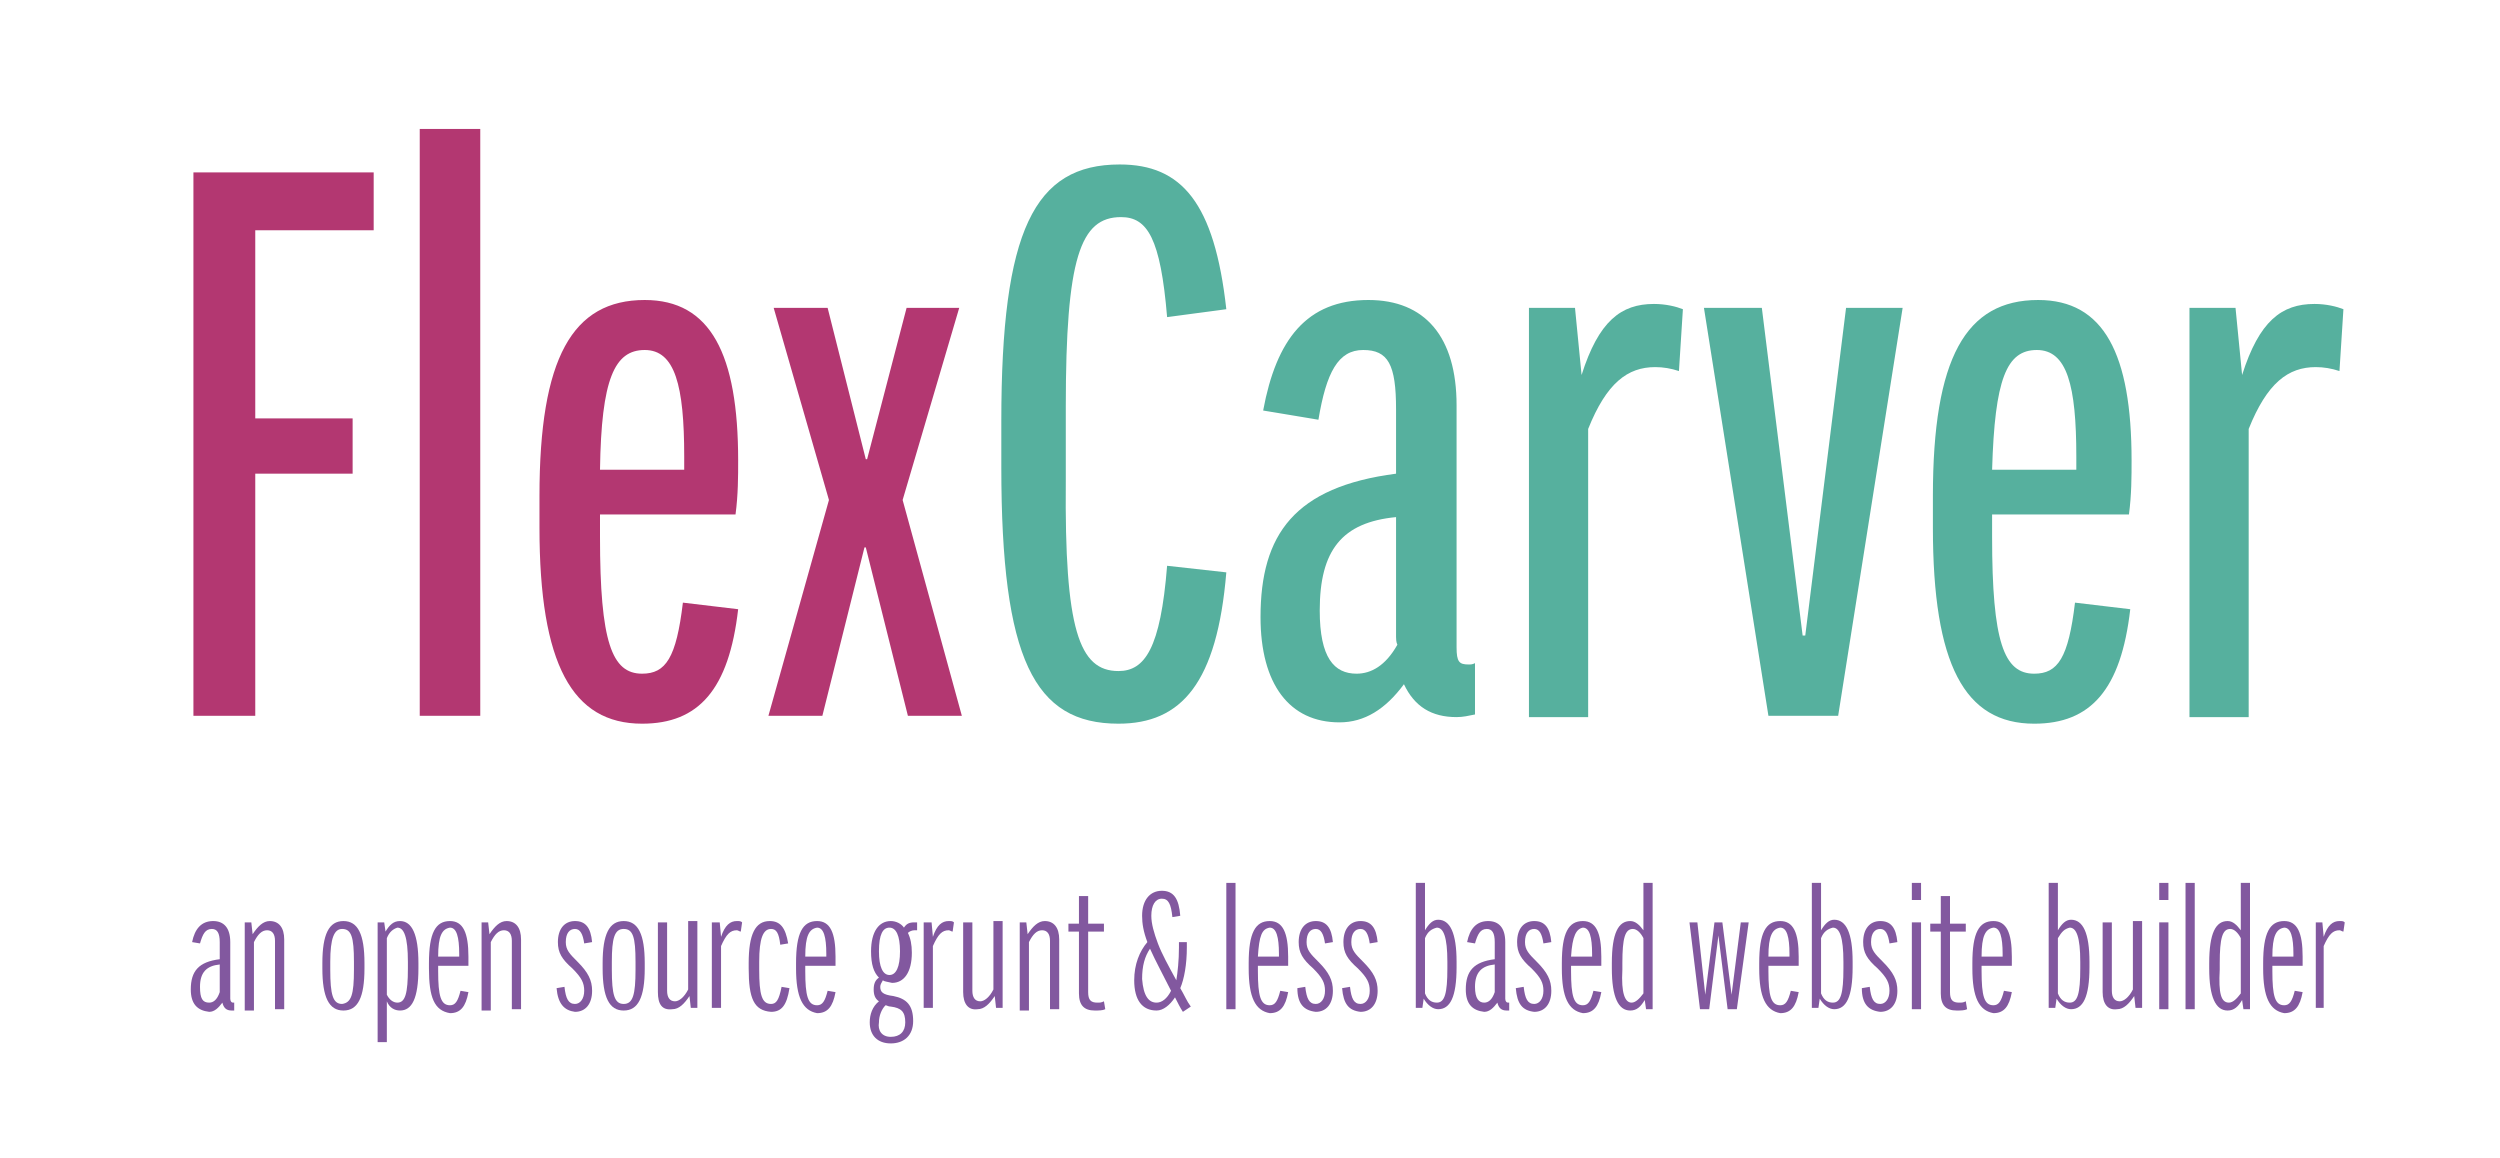 <?xml version="1.0" encoding="utf-8"?>
<!-- Generator: Adobe Illustrator 24.3.0, SVG Export Plug-In . SVG Version: 6.00 Build 0)  -->
<svg version="1.1" id="Layer_1" xmlns="http://www.w3.org/2000/svg" xmlns:xlink="http://www.w3.org/1999/xlink" x="0px" y="0px"
	 viewBox="0 0 190 88" style="enable-background:new 0 0 190 88;" xml:space="preserve">
<style type="text/css">
	.st0{fill:#B33771;}
	.st1{fill:#56B09E;}
	.st2{fill:#82589F;}
</style>
<g>
	<path class="st0" d="M14.6,13.1h13.8v4.4h-9v14.3h7.4V36h-7.4v18.4h-4.7V13.1z"/>
	<path class="st0" d="M31.9,9.8h4.6v44.6h-4.6V9.8z"/>
	<path class="st0" d="M41,40.1v-2.4c0-10.5,2.5-14.9,8-14.9c5,0,7.1,4.1,7.1,12.2c0,1.2,0,2.6-0.2,4.1H45.6v1.7
		c0,8,0.9,10.4,3.2,10.4c1.8,0,2.6-1.2,3.1-5.4l4.2,0.5c-0.7,6.1-3,8.7-7.3,8.7C43.5,55,41,50.5,41,40.1z M45.6,35.7H52
		c0-0.4,0-0.7,0-1c0-5.4-0.7-8.1-3-8.1C46.7,26.6,45.7,28.8,45.6,35.7z"/>
	<path class="st0" d="M63,38l-4.2-14.6h4.1l2.9,11.5h0.1l3-11.5h4L68.6,38l4.5,16.4H69l-3.2-12.8h-0.1l-3.2,12.8h-4.1L63,38z"/>
</g>
<g>
	<path class="st1" d="M76.1,35.5V32c0-14.5,2.5-19.5,9-19.5c4.7,0,7.2,2.9,8.1,11l-4.5,0.6c-0.5-6-1.5-7.6-3.5-7.6
		c-3.1,0-4.2,3.1-4.2,14.4v5.7C80.9,47.8,82,51,85,51c2,0,3.2-1.7,3.7-8l4.5,0.5C92.5,51.9,89.8,55,85,55
		C78.6,55,76.1,50.1,76.1,35.5z"/>
	<path class="st1" d="M95.8,46.9c0-6.3,2.6-9.9,10.3-10.9v-4.9c0-3.4-0.6-4.5-2.5-4.5c-1.9,0-2.8,1.7-3.4,5.3L96,31.2
		c1-5.4,3.3-8.4,8-8.4c4.3,0,6.7,2.8,6.7,8v18.4c0,1.1,0.2,1.3,0.9,1.3c0.2,0,0.3,0,0.5-0.1v3.9c-0.5,0.1-0.9,0.2-1.4,0.2
		c-1.9,0-3.2-0.8-4-2.5c-1.4,1.9-3,2.9-4.9,2.9C98,54.9,95.8,52,95.8,46.9z M103.1,51.2c1.1,0,2.2-0.6,3.1-2.2
		c-0.1-0.2-0.1-0.5-0.1-0.6v-9.1c-4.1,0.4-5.8,2.5-5.8,7.1C100.3,50,101.4,51.2,103.1,51.2z"/>
	<path class="st1" d="M116.2,23.4h3.5l0.5,5.1c1.3-4.1,3-5.4,5.5-5.4c0.9,0,1.7,0.2,2.2,0.4l-0.3,4.7c-0.6-0.2-1.2-0.3-1.8-0.3
		c-2.1,0-3.7,1.2-5.1,4.7v21.9h-4.5V23.4z"/>
	<path class="st1" d="M129.5,23.4h4.4l3.1,24.9h0.2l3.1-24.9h4.3l-4.9,31h-5.3L129.5,23.4z"/>
	<path class="st1" d="M146.9,40.1v-2.4c0-10.5,2.5-14.9,8-14.9c5,0,7.1,4.1,7.1,12.2c0,1.2,0,2.6-0.2,4.1h-10.4v1.7
		c0,8,0.9,10.4,3.2,10.4c1.8,0,2.6-1.2,3.1-5.4l4.2,0.5c-0.7,6.1-3,8.7-7.3,8.7C149.3,55,146.9,50.5,146.9,40.1z M151.4,35.7h6.4
		c0-0.4,0-0.7,0-1c0-5.4-0.7-8.1-3-8.1C152.5,26.6,151.6,28.8,151.4,35.7z"/>
	<path class="st1" d="M166.4,23.4h3.5l0.5,5.1c1.3-4.1,3-5.4,5.5-5.4c0.9,0,1.7,0.2,2.2,0.4l-0.3,4.7c-0.6-0.2-1.2-0.3-1.8-0.3
		c-2.1,0-3.7,1.2-5.1,4.7v21.9h-4.5V23.4z"/>
</g>
<g>
	<path class="st2" d="M14.5,75.2c0-1.4,0.6-2.1,2.2-2.3v-1.3c0-0.7-0.2-1-0.6-1c-0.5,0-0.7,0.4-0.9,1.1l-0.6-0.1
		c0.2-1,0.7-1.6,1.6-1.6c0.8,0,1.3,0.5,1.3,1.6v4.3c0,0.2,0.1,0.3,0.2,0.3c0,0,0.1,0,0.1,0v0.6c-0.1,0-0.1,0-0.2,0
		c-0.4,0-0.6-0.2-0.7-0.6c-0.3,0.4-0.6,0.7-1,0.7C15,76.8,14.5,76.3,14.5,75.2z M15.9,76.2c0.3,0,0.6-0.2,0.8-0.8v-2.1
		c-1,0.1-1.5,0.6-1.5,1.7C15.2,75.9,15.4,76.2,15.9,76.2z"/>
	<path class="st2" d="M18.6,70.1h0.5l0.1,0.9c0.4-0.6,0.8-1,1.3-1c0.7,0,1.1,0.5,1.1,1.4v5.3h-0.7v-5.2c0-0.5-0.2-0.8-0.6-0.8
		c-0.4,0-0.7,0.3-1,0.9v5.2h-0.7V70.1z"/>
	<path class="st2" d="M24.5,73.6v-0.4c0-2.2,0.5-3.2,1.6-3.2c1.1,0,1.6,1,1.6,3.2v0.4c0,2.2-0.5,3.2-1.6,3.2
		C25,76.8,24.5,75.8,24.5,73.6z M26.9,73.7v-0.6c0-1.9-0.2-2.5-0.9-2.5c-0.6,0-0.9,0.7-0.9,2.5v0.6c0,1.9,0.2,2.6,0.9,2.6
		C26.7,76.2,26.9,75.6,26.9,73.7z"/>
	<path class="st2" d="M29.4,76.1v3.1h-0.7v-9.1h0.5l0.1,0.7c0.3-0.5,0.6-0.8,1.1-0.8c0.9,0,1.4,1,1.4,3.2v0.4c0,2.3-0.5,3.2-1.4,3.2
		C30,76.8,29.6,76.6,29.4,76.1z M29.4,71.3v4.3c0.2,0.4,0.5,0.6,0.8,0.6c0.6,0,0.8-0.7,0.8-2.6v-0.5c0-1.9-0.3-2.6-0.8-2.6
		C29.9,70.6,29.6,70.8,29.4,71.3z"/>
	<path class="st2" d="M32.6,73.6v-0.4c0-2.3,0.5-3.2,1.6-3.2c1,0,1.4,0.9,1.4,2.7c0,0.2,0,0.4,0,0.7h-2.3v0.4c0,1.9,0.2,2.6,0.9,2.6
		c0.4,0,0.6-0.3,0.8-1.1l0.6,0.1c-0.2,1.1-0.6,1.6-1.4,1.6C33,76.8,32.6,75.8,32.6,73.6z M33.3,72.7h1.6c0-0.1,0-0.1,0-0.2
		c0-1.3-0.2-2-0.7-2C33.6,70.6,33.3,71.1,33.3,72.7z"/>
	<path class="st2" d="M36.6,70.1h0.5l0.1,0.9c0.4-0.6,0.8-1,1.3-1c0.7,0,1.1,0.5,1.1,1.4v5.3h-0.7v-5.2c0-0.5-0.2-0.8-0.6-0.8
		c-0.4,0-0.7,0.3-1,0.9v5.2h-0.7V70.1z"/>
	<path class="st2" d="M42.3,75.1l0.6-0.1c0.1,0.9,0.3,1.3,0.8,1.3c0.4,0,0.7-0.4,0.7-1c0-0.6-0.2-1-0.9-1.7c-0.8-0.7-1.1-1.2-1.1-2
		c0-1,0.5-1.6,1.3-1.6c0.8,0,1.2,0.5,1.3,1.6l-0.6,0.1c-0.1-0.7-0.3-1.1-0.7-1.1c-0.4,0-0.7,0.3-0.7,1c0,0.6,0.3,0.9,0.9,1.5
		c0.8,0.8,1.1,1.4,1.1,2.2c0,1-0.5,1.6-1.3,1.6C42.9,76.8,42.4,76.3,42.3,75.1z"/>
	<path class="st2" d="M45.8,73.6v-0.4c0-2.2,0.5-3.2,1.6-3.2c1.1,0,1.6,1,1.6,3.2v0.4c0,2.2-0.5,3.2-1.6,3.2
		C46.3,76.8,45.8,75.8,45.8,73.6z M48.3,73.7v-0.6c0-1.9-0.2-2.5-0.9-2.5s-0.9,0.7-0.9,2.5v0.6c0,1.9,0.2,2.6,0.9,2.6
		S48.3,75.6,48.3,73.7z"/>
	<path class="st2" d="M50,75.4v-5.3h0.7v5.2c0,0.5,0.2,0.8,0.6,0.8c0.3,0,0.7-0.3,1-0.9v-5.2H53v6.6h-0.5l-0.1-0.9
		c-0.4,0.6-0.8,1-1.3,1C50.3,76.8,50,76.3,50,75.4z"/>
	<path class="st2" d="M54.2,70.1h0.5l0.1,1.1c0.3-0.9,0.7-1.2,1.2-1.2c0.2,0,0.3,0,0.4,0.1l-0.1,0.7c-0.1,0-0.2-0.1-0.3-0.1
		c-0.5,0-0.8,0.3-1.2,1.2v4.7h-0.7V70.1z"/>
	<path class="st2" d="M56.9,73.6v-0.4c0-2.2,0.5-3.2,1.6-3.2c0.8,0,1.2,0.5,1.4,1.7l-0.6,0.1c-0.1-0.9-0.3-1.2-0.7-1.2
		c-0.6,0-0.9,0.7-0.9,2.5v0.6c0,1.9,0.2,2.6,0.9,2.6c0.4,0,0.6-0.3,0.8-1.3l0.6,0.1c-0.2,1.3-0.6,1.8-1.4,1.8
		C57.3,76.8,56.9,75.9,56.9,73.6z"/>
	<path class="st2" d="M60.5,73.6v-0.4c0-2.3,0.5-3.2,1.6-3.2c1,0,1.4,0.9,1.4,2.7c0,0.2,0,0.4,0,0.7h-2.3v0.4c0,1.9,0.2,2.6,0.9,2.6
		c0.4,0,0.6-0.3,0.8-1.1l0.6,0.1c-0.2,1.1-0.6,1.6-1.4,1.6C61,76.8,60.5,75.8,60.5,73.6z M61.2,72.7h1.6c0-0.1,0-0.1,0-0.2
		c0-1.3-0.2-2-0.7-2C61.5,70.6,61.2,71.1,61.2,72.7z"/>
	<path class="st2" d="M67.1,74.5c-0.1,0.2-0.2,0.3-0.2,0.5c0,0.4,0.2,0.6,1,0.7c1,0.2,1.5,0.7,1.5,1.9c0,1.1-0.7,1.7-1.7,1.7
		c-1,0-1.6-0.6-1.6-1.6c0-0.6,0.2-1.2,0.7-1.6c-0.3-0.2-0.4-0.5-0.4-0.9c0-0.4,0.1-0.7,0.4-0.9c-0.4-0.4-0.6-1-0.6-2
		c0-1.5,0.6-2.3,1.5-2.3c0.4,0,0.8,0.2,1,0.5c0.2-0.3,0.4-0.4,0.8-0.4c0.1,0,0.2,0,0.2,0l0,0.6c0,0-0.1,0-0.2,0
		c-0.2,0-0.4,0.1-0.5,0.2c0.2,0.4,0.3,0.9,0.3,1.5c0,1.5-0.6,2.3-1.5,2.3C67.4,74.6,67.2,74.6,67.1,74.5z M67.7,78.8
		c0.7,0,1.1-0.4,1.1-1.1c0-0.8-0.3-1.1-1.1-1.2c-0.2,0-0.3-0.1-0.4-0.1c-0.3,0.3-0.5,0.8-0.5,1.3C66.7,78.3,67,78.8,67.7,78.8z
		 M68.4,72.3c0-1.2-0.3-1.8-0.8-1.8c-0.5,0-0.8,0.5-0.8,1.8c0,1.2,0.3,1.8,0.8,1.8C68.1,74.1,68.4,73.5,68.4,72.3z"/>
	<path class="st2" d="M70.3,70.1h0.5l0.1,1.1c0.3-0.9,0.7-1.2,1.2-1.2c0.2,0,0.3,0,0.4,0.1l-0.1,0.7c-0.1,0-0.2-0.1-0.3-0.1
		c-0.5,0-0.8,0.3-1.2,1.2v4.7h-0.7V70.1z"/>
	<path class="st2" d="M73.2,75.4v-5.3h0.7v5.2c0,0.5,0.2,0.8,0.6,0.8c0.3,0,0.7-0.3,1-0.9v-5.2h0.7v6.6h-0.5l-0.1-0.9
		c-0.4,0.6-0.8,1-1.3,1C73.6,76.8,73.2,76.3,73.2,75.4z"/>
	<path class="st2" d="M77.5,70.1H78l0.1,0.9c0.4-0.6,0.8-1,1.3-1c0.7,0,1.1,0.5,1.1,1.4v5.3h-0.7v-5.2c0-0.5-0.2-0.8-0.6-0.8
		c-0.4,0-0.7,0.3-1,0.9v5.2h-0.7V70.1z"/>
	<path class="st2" d="M82,75.5v-4.7h-0.8v-0.6H82v-2.1h0.7v2.1h1.2v0.6h-1.2v4.6c0,0.6,0.2,0.8,0.7,0.8c0.2,0,0.3,0,0.5-0.1l0.1,0.6
		c-0.2,0.1-0.5,0.1-0.8,0.1C82.4,76.8,82,76.4,82,75.5z"/>
	<path class="st2" d="M86.2,74.5c0-1.2,0.4-2.2,1-2.9c-0.3-0.8-0.4-1.4-0.4-2c0-1.2,0.6-1.9,1.5-1.9c0.9,0,1.3,0.6,1.4,1.9l-0.6,0.1
		c-0.1-1-0.3-1.4-0.8-1.4c-0.5,0-0.8,0.5-0.8,1.3c0,0.6,0.2,1.3,0.5,2.1c0.3,0.8,0.8,1.7,1.4,2.8c0.1-0.6,0.2-1.5,0.2-2.5v-0.4h0.6
		V72c0,1.3-0.2,2.4-0.5,3.1c0.3,0.5,0.5,1,0.8,1.4l-0.6,0.4c-0.2-0.3-0.4-0.7-0.6-1.1c-0.4,0.6-0.9,1-1.4,1
		C86.8,76.8,86.2,76,86.2,74.5z M87.9,76.2c0.4,0,0.8-0.3,1.1-0.9c-0.6-1.2-1.2-2.3-1.6-3.2c-0.4,0.6-0.6,1.3-0.6,2.3
		C86.9,75.7,87.3,76.2,87.9,76.2z"/>
	<path class="st2" d="M93.2,67.1h0.7v9.6h-0.7V67.1z"/>
	<path class="st2" d="M94.9,73.6v-0.4c0-2.3,0.5-3.2,1.6-3.2c1,0,1.4,0.9,1.4,2.7c0,0.2,0,0.4,0,0.7h-2.3v0.4c0,1.9,0.2,2.6,0.9,2.6
		c0.4,0,0.6-0.3,0.8-1.1l0.6,0.1c-0.2,1.1-0.6,1.6-1.4,1.6C95.4,76.8,94.9,75.8,94.9,73.6z M95.6,72.7h1.6c0-0.1,0-0.1,0-0.2
		c0-1.3-0.2-2-0.7-2C95.9,70.6,95.7,71.1,95.6,72.7z"/>
	<path class="st2" d="M98.6,75.1l0.6-0.1c0.1,0.9,0.3,1.3,0.8,1.3c0.4,0,0.7-0.4,0.7-1c0-0.6-0.2-1-0.9-1.7c-0.8-0.7-1.1-1.2-1.1-2
		c0-1,0.5-1.6,1.3-1.6c0.8,0,1.2,0.5,1.3,1.6l-0.6,0.1c-0.1-0.7-0.3-1.1-0.7-1.1c-0.4,0-0.7,0.3-0.7,1c0,0.6,0.3,0.9,0.9,1.5
		c0.8,0.8,1.1,1.4,1.1,2.2c0,1-0.5,1.6-1.3,1.6C99.1,76.8,98.6,76.3,98.6,75.1z"/>
	<path class="st2" d="M102,75.1l0.6-0.1c0.1,0.9,0.3,1.3,0.8,1.3c0.4,0,0.7-0.4,0.7-1c0-0.6-0.2-1-0.9-1.7c-0.8-0.7-1.1-1.2-1.1-2
		c0-1,0.5-1.6,1.3-1.6s1.2,0.5,1.3,1.6l-0.6,0.1c-0.1-0.7-0.3-1.1-0.7-1.1c-0.4,0-0.7,0.3-0.7,1c0,0.6,0.3,0.9,0.9,1.5
		c0.8,0.8,1.1,1.4,1.1,2.2c0,1-0.5,1.6-1.3,1.6C102.5,76.8,102.1,76.3,102,75.1z"/>
	<path class="st2" d="M107.6,67.1h0.7v3.6c0.3-0.5,0.6-0.8,1-0.8c0.9,0,1.4,1,1.4,3.2v0.4c0,2.3-0.5,3.2-1.4,3.2
		c-0.4,0-0.8-0.3-1.1-0.8l-0.1,0.7h-0.5V67.1z M108.3,71.3v4.2c0.2,0.5,0.5,0.7,0.9,0.7c0.6,0,0.8-0.7,0.8-2.6v-0.5
		c0-1.9-0.3-2.6-0.8-2.6C108.8,70.6,108.5,70.8,108.3,71.3z"/>
	<path class="st2" d="M111.4,75.2c0-1.4,0.6-2.1,2.2-2.3v-1.3c0-0.7-0.2-1-0.6-1c-0.5,0-0.7,0.4-0.9,1.1l-0.6-0.1
		c0.2-1,0.7-1.6,1.6-1.6c0.8,0,1.3,0.5,1.3,1.6v4.3c0,0.2,0.1,0.3,0.2,0.3c0,0,0.1,0,0.1,0v0.6c-0.1,0-0.1,0-0.2,0
		c-0.4,0-0.6-0.2-0.7-0.6c-0.3,0.4-0.6,0.7-1,0.7C111.9,76.8,111.4,76.3,111.4,75.2z M112.8,76.2c0.3,0,0.6-0.2,0.8-0.8v-2.1
		c-1,0.1-1.5,0.6-1.5,1.7C112.1,75.9,112.4,76.2,112.8,76.2z"/>
	<path class="st2" d="M115.2,75.1l0.6-0.1c0.1,0.9,0.3,1.3,0.8,1.3c0.4,0,0.7-0.4,0.7-1c0-0.6-0.2-1-0.9-1.7c-0.8-0.7-1.1-1.2-1.1-2
		c0-1,0.5-1.6,1.3-1.6c0.8,0,1.2,0.5,1.3,1.6l-0.6,0.1c-0.1-0.7-0.3-1.1-0.7-1.1c-0.4,0-0.7,0.3-0.7,1c0,0.6,0.3,0.9,0.9,1.5
		c0.8,0.8,1.1,1.4,1.1,2.2c0,1-0.5,1.6-1.3,1.6C115.7,76.8,115.3,76.3,115.2,75.1z"/>
	<path class="st2" d="M118.7,73.6v-0.4c0-2.3,0.5-3.2,1.6-3.2c1,0,1.4,0.9,1.4,2.7c0,0.2,0,0.4,0,0.7h-2.3v0.4
		c0,1.9,0.2,2.6,0.9,2.6c0.4,0,0.6-0.3,0.8-1.1l0.6,0.1c-0.2,1.1-0.6,1.6-1.4,1.6C119.2,76.8,118.7,75.8,118.7,73.6z M119.4,72.7
		h1.6c0-0.1,0-0.1,0-0.2c0-1.3-0.2-2-0.7-2C119.8,70.6,119.5,71.1,119.4,72.7z"/>
	<path class="st2" d="M122.5,73.6v-0.4c0-2.3,0.5-3.2,1.4-3.2c0.4,0,0.7,0.3,1,0.7v-3.6h0.7v9.6h-0.5L125,76
		c-0.3,0.5-0.6,0.8-1.1,0.8C123,76.8,122.5,75.8,122.5,73.6z M124,76.2c0.3,0,0.6-0.3,0.9-0.7v-4.2c-0.2-0.4-0.5-0.7-0.8-0.7
		c-0.6,0-0.8,0.7-0.8,2.6v0.5C123.2,75.5,123.5,76.2,124,76.2z"/>
	<path class="st2" d="M128.4,70.1h0.6l0.6,5.5h0l0.7-5.5h0.6l0.7,5.5h0l0.7-5.5h0.6l-0.9,6.6h-0.7l-0.7-5.6h0l-0.7,5.6h-0.7
		L128.4,70.1z"/>
	<path class="st2" d="M133.7,73.6v-0.4c0-2.3,0.5-3.2,1.6-3.2c1,0,1.4,0.9,1.4,2.7c0,0.2,0,0.4,0,0.7h-2.3v0.4
		c0,1.9,0.2,2.6,0.9,2.6c0.4,0,0.6-0.3,0.8-1.1l0.6,0.1c-0.2,1.1-0.6,1.6-1.4,1.6C134.2,76.8,133.7,75.8,133.7,73.6z M134.4,72.7
		h1.6c0-0.1,0-0.1,0-0.2c0-1.3-0.2-2-0.7-2C134.7,70.6,134.4,71.1,134.4,72.7z"/>
	<path class="st2" d="M137.7,67.1h0.7v3.6c0.3-0.5,0.6-0.8,1-0.8c0.9,0,1.4,1,1.4,3.2v0.4c0,2.3-0.5,3.2-1.4,3.2
		c-0.4,0-0.8-0.3-1.1-0.8l-0.1,0.7h-0.5V67.1z M138.4,71.3v4.2c0.2,0.5,0.5,0.7,0.9,0.7c0.6,0,0.8-0.7,0.8-2.6v-0.5
		c0-1.9-0.3-2.6-0.8-2.6C138.9,70.6,138.6,70.8,138.4,71.3z"/>
	<path class="st2" d="M141.5,75.1l0.6-0.1c0.1,0.9,0.3,1.3,0.8,1.3c0.4,0,0.7-0.4,0.7-1c0-0.6-0.2-1-0.9-1.7c-0.8-0.7-1.1-1.2-1.1-2
		c0-1,0.5-1.6,1.3-1.6s1.2,0.5,1.3,1.6l-0.6,0.1c-0.1-0.7-0.3-1.1-0.7-1.1c-0.4,0-0.7,0.3-0.7,1c0,0.6,0.3,0.9,0.9,1.5
		c0.8,0.8,1.1,1.4,1.1,2.2c0,1-0.5,1.6-1.3,1.6C142,76.8,141.5,76.3,141.5,75.1z"/>
	<path class="st2" d="M145.3,67.1h0.7v1.3h-0.7V67.1z M145.3,70.1h0.7v6.6h-0.7V70.1z"/>
	<path class="st2" d="M147.5,75.5v-4.7h-0.8v-0.6h0.8v-2.1h0.7v2.1h1.2v0.6h-1.2v4.6c0,0.6,0.2,0.8,0.7,0.8c0.2,0,0.3,0,0.5-0.1
		l0.1,0.6c-0.2,0.1-0.5,0.1-0.8,0.1C147.9,76.8,147.5,76.4,147.5,75.5z"/>
	<path class="st2" d="M149.9,73.6v-0.4c0-2.3,0.5-3.2,1.6-3.2c1,0,1.4,0.9,1.4,2.7c0,0.2,0,0.4,0,0.7h-2.3v0.4
		c0,1.9,0.2,2.6,0.9,2.6c0.4,0,0.6-0.3,0.8-1.1l0.6,0.1c-0.2,1.1-0.6,1.6-1.4,1.6C150.4,76.8,149.9,75.8,149.9,73.6z M150.6,72.7
		h1.6c0-0.1,0-0.1,0-0.2c0-1.3-0.2-2-0.7-2C150.9,70.6,150.6,71.1,150.6,72.7z"/>
	<path class="st2" d="M155.7,67.1h0.7v3.6c0.3-0.5,0.6-0.8,1-0.8c0.9,0,1.4,1,1.4,3.2v0.4c0,2.3-0.5,3.2-1.4,3.2
		c-0.4,0-0.8-0.3-1.1-0.8l-0.1,0.7h-0.5V67.1z M156.4,71.3v4.2c0.2,0.5,0.5,0.7,0.9,0.7c0.6,0,0.8-0.7,0.8-2.6v-0.5
		c0-1.9-0.3-2.6-0.8-2.6C156.9,70.6,156.7,70.8,156.4,71.3z"/>
	<path class="st2" d="M159.8,75.4v-5.3h0.7v5.2c0,0.5,0.2,0.8,0.6,0.8c0.3,0,0.7-0.3,1-0.9v-5.2h0.7v6.6h-0.5l-0.1-0.9
		c-0.4,0.6-0.8,1-1.3,1C160.2,76.8,159.8,76.3,159.8,75.4z"/>
	<path class="st2" d="M164.1,67.1h0.7v1.3h-0.7V67.1z M164.1,70.1h0.7v6.6h-0.7V70.1z"/>
	<path class="st2" d="M166.1,67.1h0.7v9.6h-0.7V67.1z"/>
	<path class="st2" d="M167.9,73.6v-0.4c0-2.3,0.5-3.2,1.4-3.2c0.4,0,0.7,0.3,1,0.7v-3.6h0.7v9.6h-0.5l-0.1-0.7
		c-0.3,0.5-0.6,0.8-1.1,0.8C168.4,76.8,167.9,75.8,167.9,73.6z M169.4,76.2c0.3,0,0.6-0.3,0.9-0.7v-4.2c-0.2-0.4-0.5-0.7-0.8-0.7
		c-0.6,0-0.8,0.7-0.8,2.6v0.5C168.6,75.5,168.8,76.2,169.4,76.2z"/>
	<path class="st2" d="M172,73.6v-0.4c0-2.3,0.5-3.2,1.6-3.2c1,0,1.4,0.9,1.4,2.7c0,0.2,0,0.4,0,0.7h-2.3v0.4c0,1.9,0.2,2.6,0.9,2.6
		c0.4,0,0.6-0.3,0.8-1.1l0.6,0.1c-0.2,1.1-0.6,1.6-1.4,1.6C172.5,76.8,172,75.8,172,73.6z M172.7,72.7h1.6c0-0.1,0-0.1,0-0.2
		c0-1.3-0.2-2-0.7-2C173,70.6,172.7,71.1,172.7,72.7z"/>
	<path class="st2" d="M176,70.1h0.5l0.1,1.1c0.3-0.9,0.7-1.2,1.2-1.2c0.2,0,0.3,0,0.4,0.1l-0.1,0.7c-0.1,0-0.2-0.1-0.3-0.1
		c-0.5,0-0.8,0.3-1.2,1.2v4.7H176V70.1z"/>
</g>
</svg>
